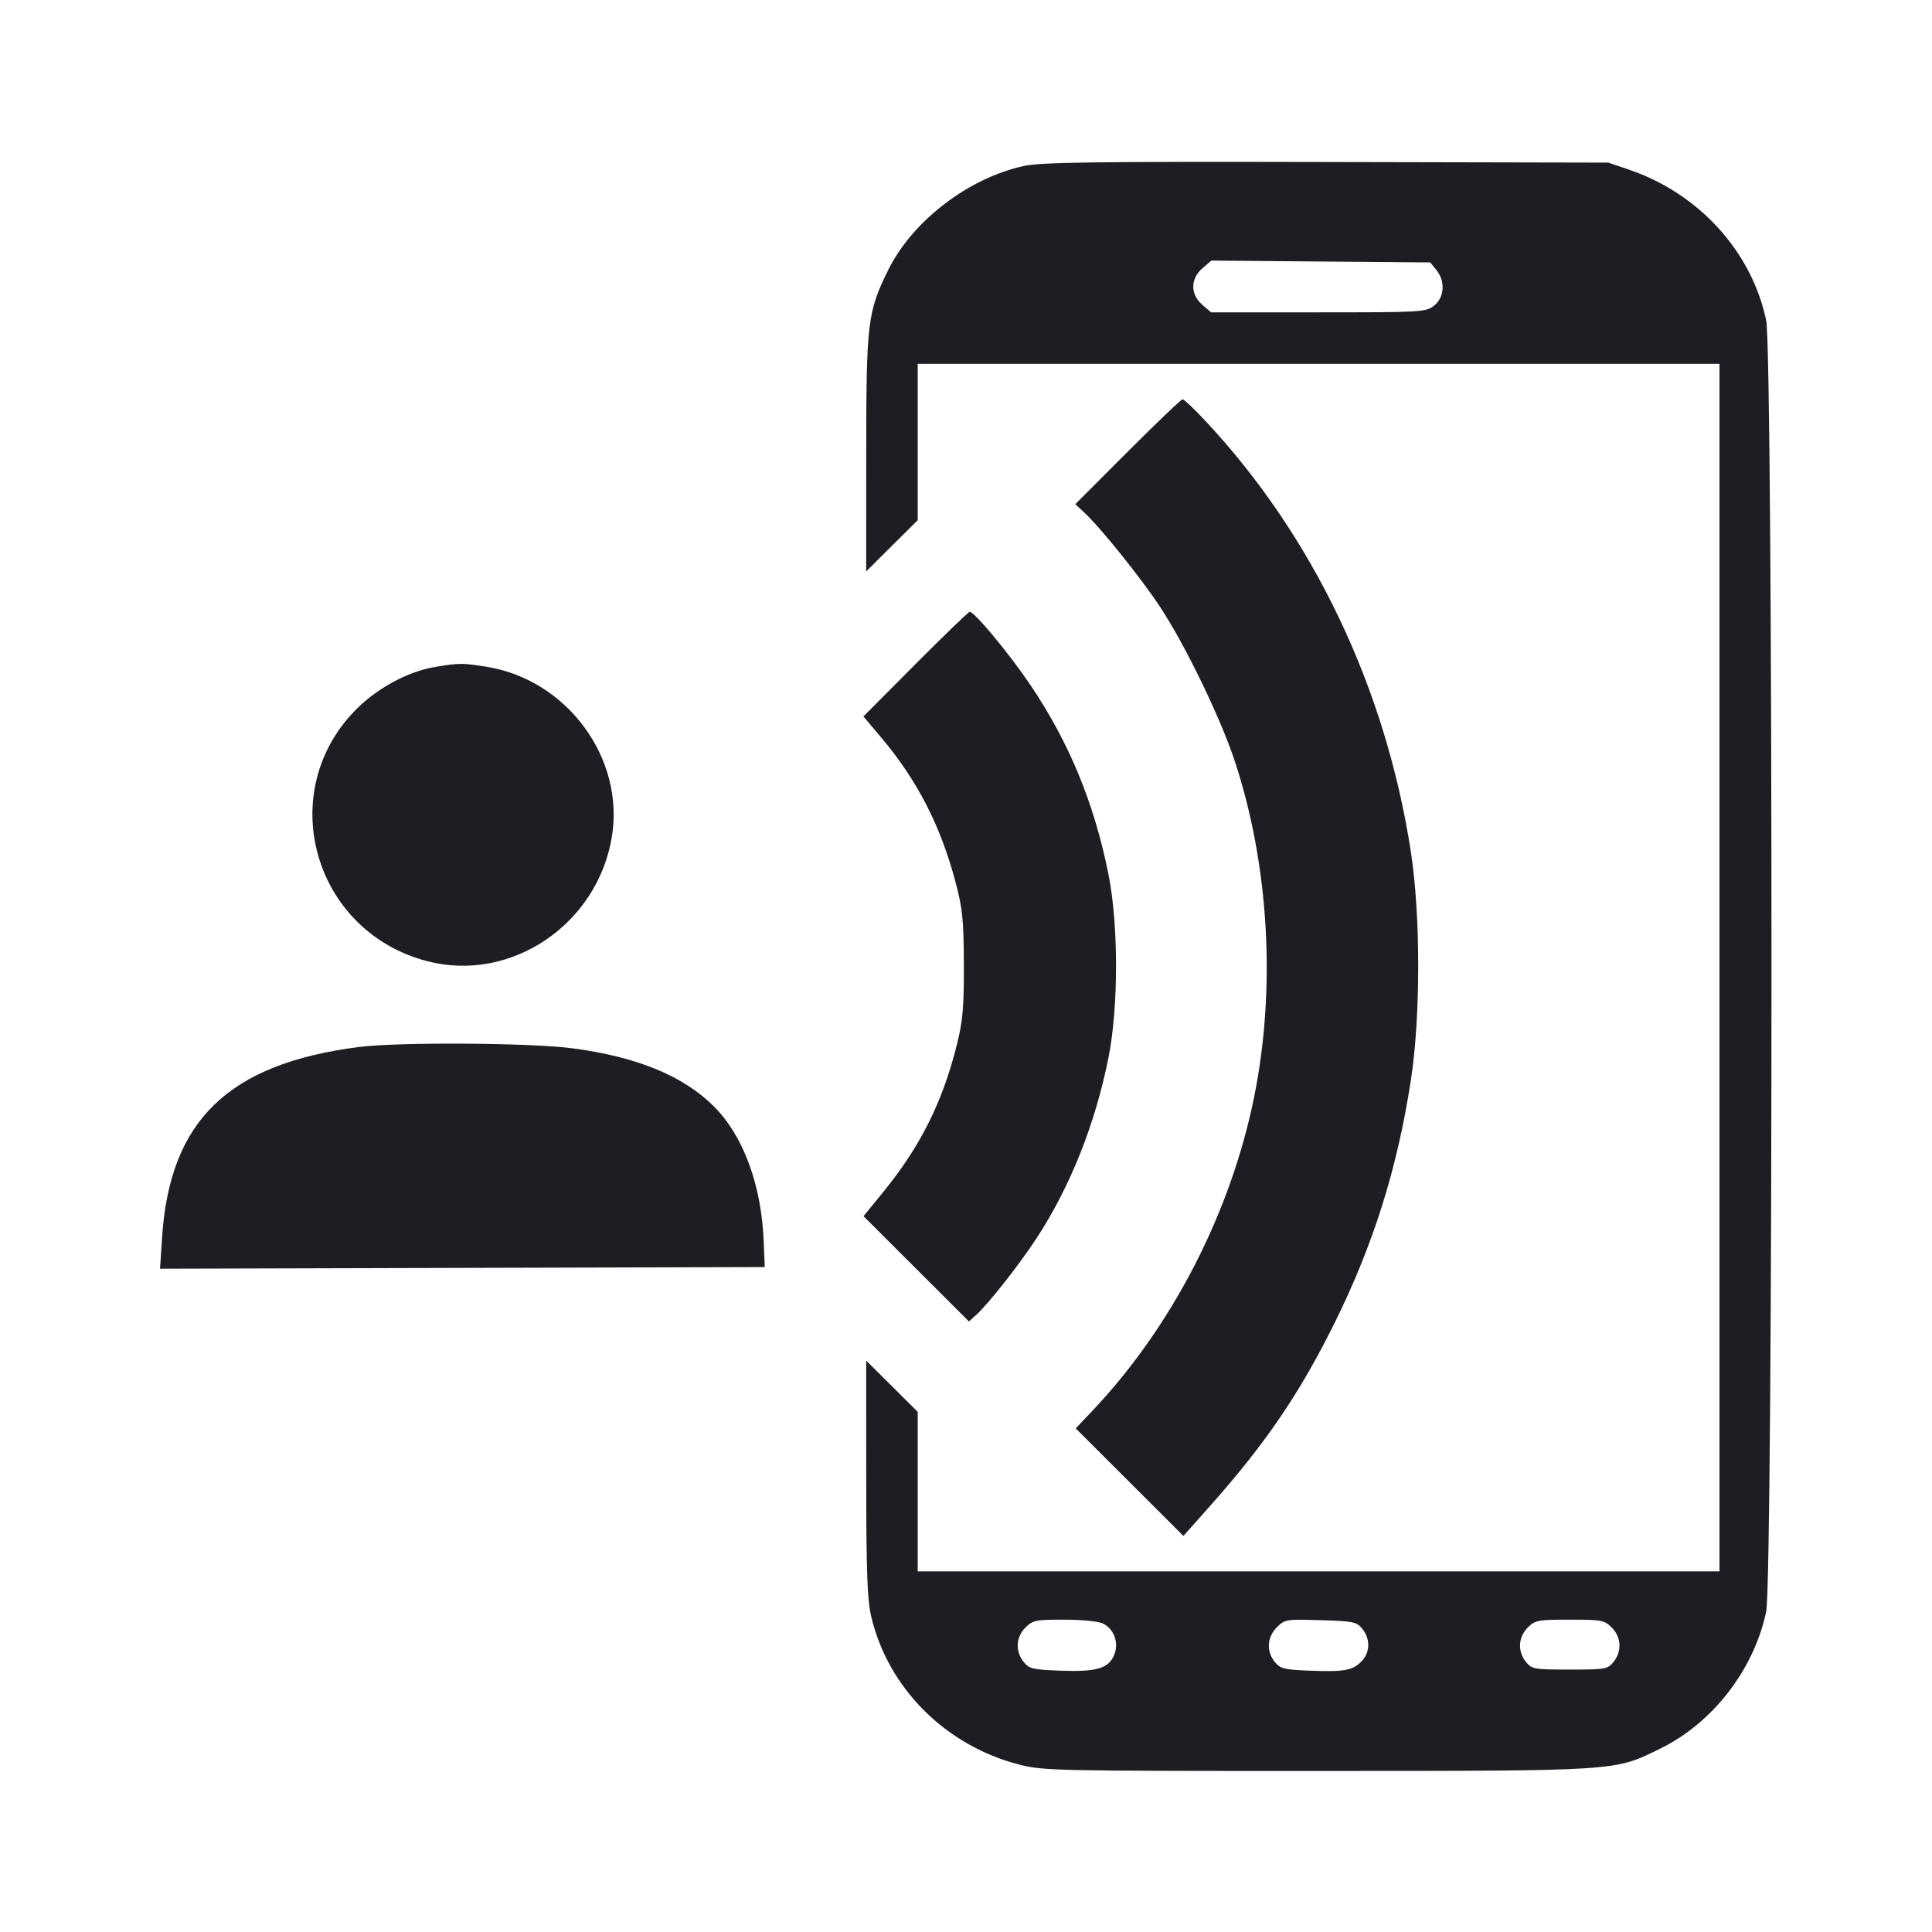 <svg width="1200" height="1200" viewBox="0 0 1200 1200" fill="none" xmlns="http://www.w3.org/2000/svg"><path d="M636.000 103.078 C 601.382 110.598,566.565 137.357,551.529 168.000 C 538.805 193.932,538.063 200.197,538.030 281.953 L 538.000 354.906 554.000 339.000 L 570.000 323.094 570.000 274.547 L 570.000 226.000 819.000 226.000 L 1068.000 226.000 1068.000 601.000 L 1068.000 976.000 819.000 976.000 L 570.000 976.000 570.000 926.453 L 570.000 876.906 554.000 861.000 L 538.000 845.094 538.030 918.047 C 538.053 976.389,538.671 993.604,541.114 1004.000 C 551.585 1048.558,587.377 1084.332,633.219 1096.056 C 647.976 1099.830,655.924 1099.999,817.820 1099.965 C 1007.185 1099.926,1002.496 1100.235,1031.628 1085.876 C 1064.020 1069.909,1089.507 1036.819,1097.001 1001.000 C 1101.406 979.949,1101.406 220.051,1097.001 199.000 C 1088.072 156.323,1055.301 120.255,1012.000 105.449 L 999.000 101.003 824.000 100.629 C 679.719 100.320,646.718 100.750,636.000 103.078 M892.179 167.722 C 897.835 174.710,897.175 184.785,890.730 189.855 C 885.639 193.860,883.210 194.000,818.842 194.000 L 752.223 194.000 746.778 189.317 C 739.268 182.857,739.306 173.111,746.865 166.608 L 752.397 161.850 820.377 162.425 L 888.357 163.000 892.179 167.722 M700.411 280.589 L 667.867 313.178 673.212 318.089 C 683.231 327.295,708.692 358.958,720.582 377.000 C 736.157 400.633,757.946 445.596,766.854 472.488 C 788.228 537.014,792.670 613.678,778.958 681.400 C 764.402 753.289,727.989 823.973,678.659 876.100 L 668.155 887.199 701.602 920.603 L 735.050 954.007 752.357 934.503 C 786.360 896.186,807.351 865.275,828.903 821.785 C 852.983 773.196,867.869 725.843,876.305 671.000 C 882.400 631.375,882.400 568.625,876.305 529.000 C 860.652 427.240,815.674 332.971,748.568 261.281 C 741.731 253.976,735.421 248.000,734.546 248.000 C 733.671 248.000,718.310 262.665,700.411 280.589 M568.616 412.500 L 536.277 445.000 547.262 458.000 C 569.650 484.494,584.175 512.736,593.497 547.899 C 597.874 564.411,598.575 571.338,598.667 599.000 C 598.755 625.500,598.019 634.039,594.382 648.680 C 585.556 684.208,571.796 711.845,548.976 739.881 L 536.349 755.394 569.087 788.087 L 601.824 820.779 606.162 816.890 C 613.737 810.097,633.065 785.563,643.890 769.000 C 664.778 737.037,680.201 698.299,688.480 657.005 C 694.758 625.697,694.758 574.303,688.480 542.995 C 679.635 498.877,664.118 461.225,640.091 425.578 C 627.023 406.189,605.318 380.000,602.318 380.000 C 601.568 380.000,586.402 394.625,568.616 412.500 M270.243 414.254 C 253.948 416.961,235.313 426.815,222.172 439.674 C 169.917 490.805,193.981 578.418,265.387 597.017 C 317.131 610.494,370.811 574.481,379.976 520.140 C 388.263 471.012,352.313 422.127,302.000 414.103 C 287.297 411.759,285.209 411.769,270.243 414.254 M223.000 650.298 C 141.871 660.681,105.440 695.888,100.677 768.510 L 99.397 788.021 287.199 787.510 L 475.000 787.000 474.353 771.000 C 472.934 735.875,461.634 705.335,443.309 687.097 C 424.287 668.165,395.402 656.338,355.374 651.091 C 329.231 647.664,247.410 647.174,223.000 650.298 M684.771 1008.259 C 691.847 1011.484,695.161 1020.368,692.071 1027.828 C 688.557 1036.312,681.204 1038.501,658.932 1037.697 C 641.511 1037.068,639.272 1036.542,635.821 1032.278 C 630.501 1025.704,630.950 1016.868,636.909 1010.909 C 641.432 1006.386,643.312 1006.000,660.815 1006.000 C 671.263 1006.000,682.043 1007.017,684.771 1008.259 M846.181 1011.722 C 851.140 1017.853,851.042 1026.127,845.945 1031.599 C 840.428 1037.521,835.177 1038.520,813.884 1037.701 C 797.575 1037.074,795.239 1036.500,791.822 1032.278 C 786.436 1025.625,786.949 1016.869,793.084 1010.734 C 798.013 1005.806,798.842 1005.671,820.264 1006.325 C 840.660 1006.948,842.655 1007.363,846.181 1011.722 M1001.091 1010.909 C 1007.050 1016.869,1007.499 1025.705,1002.177 1032.278 C 998.554 1036.753,997.130 1037.000,975.000 1037.000 C 952.870 1037.000,951.446 1036.753,947.823 1032.278 C 942.501 1025.705,942.950 1016.869,948.909 1010.909 C 953.503 1006.315,955.177 1006.000,975.000 1006.000 C 994.823 1006.000,996.497 1006.315,1001.091 1010.909 " fill="#1D1E23" stroke="none" fill-rule="evenodd"></path></svg>